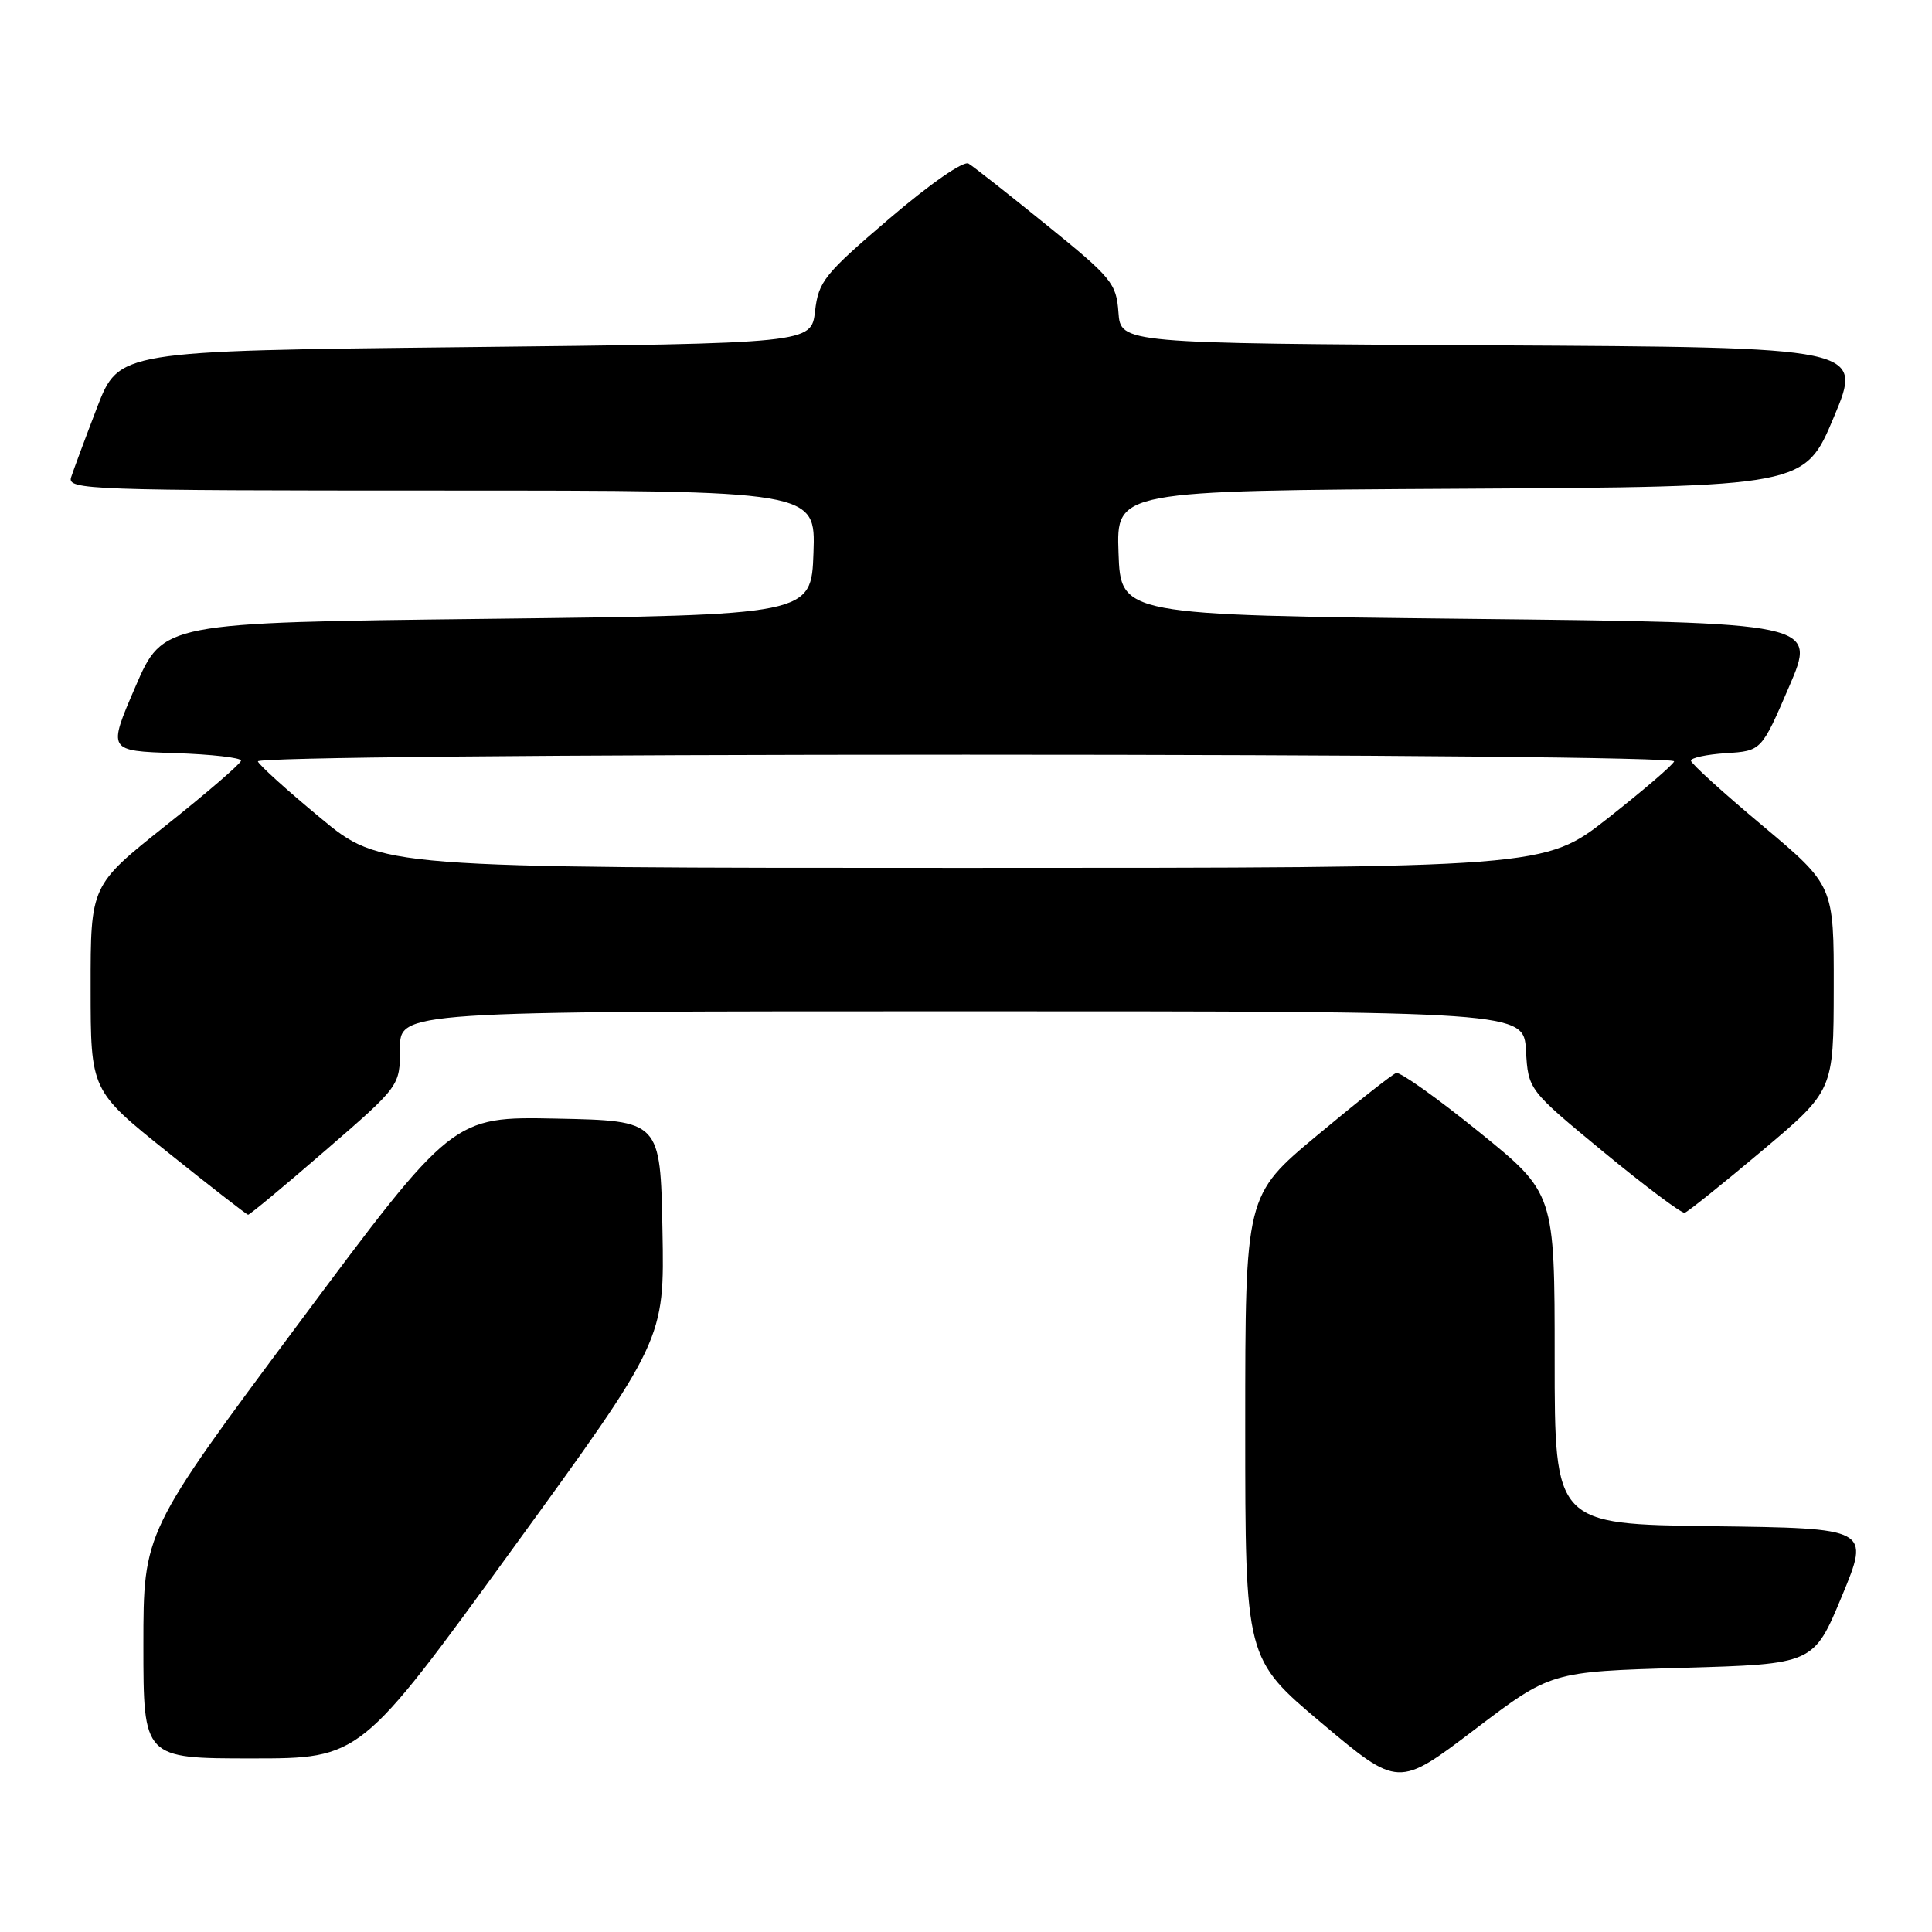<?xml version="1.0" encoding="UTF-8" standalone="no"?>
<!DOCTYPE svg PUBLIC "-//W3C//DTD SVG 1.1//EN" "http://www.w3.org/Graphics/SVG/1.1/DTD/svg11.dtd" >
<svg xmlns="http://www.w3.org/2000/svg" xmlns:xlink="http://www.w3.org/1999/xlink" version="1.1" viewBox="0 0 256 256">
 <g >
 <path fill="currentColor"
d=" M 222.91 221.00 C 240.32 220.50 240.32 220.50 244.06 211.50 C 247.79 202.50 247.79 202.50 226.90 202.23 C 206.00 201.96 206.00 201.96 206.00 180.03 C 206.00 158.10 206.00 158.10 195.97 149.98 C 190.45 145.51 185.52 142.00 185.00 142.18 C 184.48 142.35 179.77 146.07 174.53 150.44 C 165.00 158.39 165.00 158.39 165.00 189.09 C 165.00 219.79 165.00 219.79 175.14 228.33 C 185.28 236.86 185.28 236.86 195.39 229.18 C 205.50 221.50 205.50 221.50 222.91 221.00 Z  M 67.90 205.26 C 88.05 177.53 88.05 177.53 87.78 163.01 C 87.50 148.50 87.50 148.50 73.75 148.22 C 59.99 147.94 59.99 147.94 39.50 175.47 C 19.00 203.00 19.00 203.00 19.00 218.00 C 19.00 233.00 19.00 233.00 33.38 233.00 C 47.75 233.00 47.75 233.00 67.90 205.26 Z  M 43.12 152.44 C 53.00 143.89 53.00 143.89 53.00 138.94 C 53.00 134.00 53.00 134.00 127.45 134.00 C 201.90 134.00 201.90 134.00 202.20 139.21 C 202.50 144.41 202.50 144.41 212.50 152.66 C 218.00 157.19 222.83 160.81 223.23 160.70 C 223.63 160.59 228.23 156.90 233.46 152.50 C 242.96 144.50 242.96 144.50 242.98 130.92 C 243.00 117.35 243.00 117.35 233.56 109.42 C 228.36 105.07 224.09 101.19 224.06 100.80 C 224.03 100.42 226.12 99.97 228.70 99.80 C 233.40 99.50 233.40 99.50 237.06 91.00 C 240.72 82.50 240.72 82.50 194.61 82.00 C 148.50 81.50 148.50 81.50 148.21 73.26 C 147.92 65.02 147.92 65.02 193.52 64.76 C 239.13 64.50 239.13 64.50 243.00 55.26 C 246.87 46.02 246.87 46.02 197.68 45.76 C 148.50 45.50 148.50 45.50 148.20 41.39 C 147.92 37.54 147.33 36.82 138.70 29.83 C 133.64 25.73 128.98 22.06 128.34 21.68 C 127.66 21.28 123.25 24.35 117.84 28.97 C 109.22 36.34 108.46 37.28 108.00 41.23 C 107.50 45.50 107.50 45.50 61.62 46.00 C 15.75 46.50 15.75 46.50 12.86 54.00 C 11.28 58.12 9.73 62.29 9.42 63.25 C 8.90 64.90 11.68 65.00 58.47 65.00 C 108.08 65.00 108.08 65.00 107.79 73.25 C 107.50 81.50 107.50 81.50 64.55 82.00 C 21.61 82.50 21.61 82.50 17.94 91.00 C 14.27 99.50 14.27 99.50 23.14 99.79 C 28.01 99.95 31.97 100.40 31.94 100.79 C 31.91 101.18 27.41 105.06 21.94 109.41 C 12.00 117.32 12.00 117.32 12.01 130.91 C 12.01 144.50 12.01 144.50 22.26 152.71 C 27.89 157.22 32.67 160.93 32.87 160.96 C 33.07 160.98 37.69 157.15 43.12 152.44 Z  M 42.47 108.39 C 38.08 104.76 34.35 101.39 34.17 100.89 C 33.97 100.37 73.02 100.00 128.00 100.00 C 182.57 100.00 222.03 100.37 221.83 100.89 C 221.65 101.38 217.71 104.75 213.09 108.39 C 204.67 115.00 204.67 115.00 127.55 115.00 C 50.43 115.00 50.43 115.00 42.47 108.39 Z "/>
</g>
</svg>